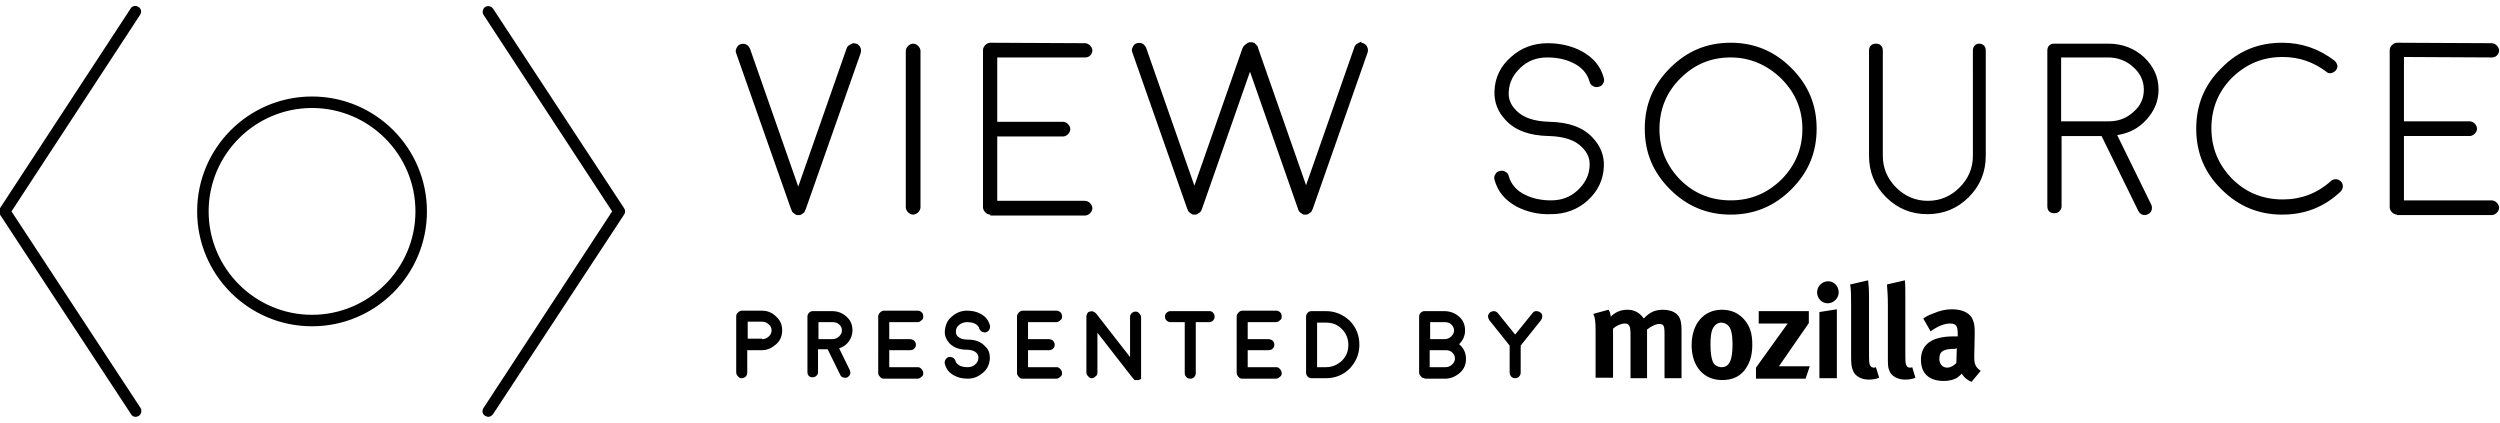 <svg xmlns="http://www.w3.org/2000/svg" viewBox="0 0 544 92" style="background:0 0 544 92"><style>.st0{fill:#000}</style><path d="M67.9 71c-13.8 0-25-11.2-25-25s11.2-25 25-25 25 11.2 25 25-11.2 25-25 25zm0-47.5c-12.4 0-22.5 10.1-22.5 22.5s10.1 22.5 22.5 22.5S90.4 58.4 90.4 46 80.3 23.5 67.9 23.5zm39.4 66.6l28.5-43.4c.3-.4.3-1 0-1.4L107.3 1.9c-.4-.6-1.2-.7-1.7-.4-.6.4-.7 1.2-.4 1.7l28 42.8-28 42.8c-.4.6-.2 1.4.4 1.7.2.1.4.2.7.2.3 0 .7-.2 1-.6zm-77.1.4c.6-.4.7-1.2.4-1.7L2.5 46l28-42.8c.4-.6.2-1.4-.4-1.7-.6-.4-1.4-.2-1.7.4L0 45.3c-.3.4-.3 1 0 1.4l28.5 43.4c.2.4.6.6 1 .6.3 0 .5-.1.7-.2zM186.3 9.5c.4.1.7.4.9.8.2.4.2.8.1 1.2l-12 34.1-.1.1v.1c0 .1-.1.1-.1.2v.1l-.2.2-.1.1c-.1 0-.1.1-.2.1 0 0-.1 0-.1.1-.1 0-.1.1-.2.1 0 0-.1 0-.2.1H173.5h-.1c-.1 0-.1 0-.2-.1-.1 0-.1-.1-.2-.1 0 0-.1 0-.1-.1-.1 0-.1-.1-.2-.1l-.1-.1-.2-.2c-.1-.1-.1-.1-.1-.2v-.1c0-.1-.1-.1-.1-.1l-12-34.1c-.2-.4-.1-.8.1-1.2.2-.4.5-.7.9-.8.4-.1.8-.1 1.2.1.4.2.6.5.8.9l10.5 30 10.5-30c.1-.4.4-.7.8-.9l.6-.3s.3 0 .7.1zm14 35.6c0 .4-.2.8-.5 1.1-.3.3-.7.5-1.1.5-.4 0-.8-.2-1.1-.5-.3-.3-.5-.7-.5-1.1v-34c0-.4.2-.8.5-1.1.3-.3.7-.5 1.1-.5.4 0 .8.2 1.1.5.3.3.5.7.5 1.1v34zm15.2 1.6c-.4 0-.8-.2-1.1-.5-.3-.3-.5-.7-.5-1.1V10.9c0-.4.2-.8.5-1.1.3-.3.7-.5 1.1-.5l20.6.1c.4 0 .8.2 1.1.5.3.3.5.7.5 1.1 0 .4-.2.8-.5 1.1-.3.3-.7.4-1.1.4H217v14h14.3c.4 0 .8.2 1.1.5.3.3.5.7.5 1.1 0 .4-.2.8-.5 1.1-.3.3-.7.5-1.1.5H217v14h19.1c.4 0 .8.2 1.1.5.3.3.5.7.5 1.1 0 .4-.2.8-.5 1.1-.3.3-.7.5-1.1.5h-20.6zm81.1-37.3c.4.1.7.4.9.8.2.4.2.8.1 1.2l-12 34.2-.1.1v.1c0 .1-.1.1-.1.2l-.2.2-.1.1c-.1 0-.1.1-.2.1l-.1.1c-.1 0-.1.1-.2.1 0 0-.1 0-.2.1H283.8h-.1c-.1 0-.1 0-.2-.1-.1 0-.2-.1-.2-.1s-.1 0-.1-.1c-.1 0-.1-.1-.2-.1l-.1-.1-.2-.2c0-.1-.1-.1-.1-.2l-.1-.1v-.1l-10.5-30-10.5 30-.1.1v.1c0 .1-.1.1-.1.2l-.2.2-.1.1c-.1 0-.1.1-.2.1 0 0-.1 0-.1.1-.1 0-.1.1-.2.1 0 0-.1 0-.2.1H259.7h-.1c-.1 0-.1 0-.2-.1-.1 0-.1-.1-.2-.1 0 0-.1 0-.1-.1-.1 0-.1-.1-.2-.1l-.1-.1-.2-.2c0-.1-.1-.1-.1-.2v-.1c0-.1-.1-.1-.1-.1l-12-34.2c-.2-.4-.1-.8.1-1.2.2-.4.5-.7.9-.8.4-.1.8-.1 1.2.1.4.2.6.5.8.9l10.5 30 10.5-30c0 .1 0 0 .1-.1 0-.1 0-.1.1-.2l.1-.1c0-.1.1-.1.1-.1 0-.1.1-.1.1-.1l.1-.1.1-.1c.1 0 .1-.1.2-.1 0 0 .1 0 .1-.1l.1-.1h.1c.1 0 .1 0 .2-.1H272.5c.1 0 .1 0 .2.1h.2c.1 0 .1 0 .1.1.1 0 .1.1.1.1l.1.1.1.1.1.1.1.1.1.1c0 .1.1.1.1.2.1.1.1.1 0 .1l10.5 30 10.5-30c.1-.4.4-.7.8-.9l.6-.3s.1.2.5.3zM337 29.6c-4.2-.1-7.3-1.2-9.4-3.5-1.7-1.8-2.5-3.9-2.4-6.3.1-2.9 1.3-5.4 3.6-7.4 2.2-2 4.9-3 8-3 2.7 0 5.2.6 7.3 1.7 2.6 1.4 4.2 3.3 4.9 5.9.1.4.1.8-.2 1.2-.2.4-.5.6-1 .7-.4.1-.8.1-1.2-.2-.4-.2-.6-.5-.7-.9-.5-1.8-1.7-3.2-3.6-4.1-1.6-.8-3.5-1.2-5.6-1.2-2.3 0-4.2.7-5.8 2.2s-2.5 3.2-2.6 5.3c-.1 1.5.4 2.8 1.6 4 1.5 1.6 3.9 2.4 7.2 2.5.4 0 .8.2 1.1.5.3.3.4.7.4 1.1 0 .4-.2.8-.5 1.1-.3.2-.7.4-1.1.4zM330.1 45c-2.6-1.4-4.2-3.3-4.9-5.9-.1-.4-.1-.8.2-1.2.2-.4.5-.6 1-.7.4-.1.8-.1 1.2.2.4.2.6.5.7.9.5 1.8 1.7 3.2 3.6 4.1 1.6.8 3.5 1.2 5.6 1.2 2.3 0 4.2-.7 5.8-2.2s2.5-3.2 2.6-5.3c.1-1.5-.4-2.8-1.6-4-1.5-1.6-3.9-2.4-7.2-2.5-.4 0-.8-.2-1.1-.5-.3-.3-.4-.7-.4-1.1 0-.4.2-.8.5-1.1.3-.3.7-.4 1.1-.4 4.2.1 7.3 1.2 9.4 3.5 1.7 1.8 2.5 3.9 2.4 6.2-.1 2.9-1.3 5.4-3.5 7.4s-4.9 3-8 3c-2.8.1-5.2-.5-7.4-1.6zm46.5 1.7c-5.1 0-9.5-1.8-13.2-5.5s-5.5-8-5.5-13.2 1.8-9.5 5.5-13.2 8-5.5 13.2-5.5c5.1 0 9.5 1.8 13.2 5.5s5.5 8 5.5 13.2-1.8 9.5-5.5 13.2-8.1 5.5-13.2 5.5zm0-34.2c-4.3 0-7.9 1.5-11 4.6-3 3-4.5 6.7-4.5 11s1.5 7.9 4.5 11c3 3 6.7 4.5 11 4.5s7.9-1.5 11-4.5c3-3 4.6-6.7 4.6-11s-1.5-7.9-4.6-11c-3.1-3-6.8-4.6-11-4.6zm54-3c.4 0 .8.1 1.1.4.3.3.4.7.4 1.1v22.9c0 3.5-1.2 6.5-3.7 9s-5.5 3.7-9 3.7-6.5-1.2-9-3.7-3.7-5.5-3.7-9V11c0-.4.1-.8.4-1.1.3-.3.7-.4 1.1-.4.4 0 .8.1 1.1.4.3.3.4.7.4 1.1v22.9c0 2.7 1 5 2.9 6.9 1.9 1.9 4.2 2.9 6.9 2.9s5-1 6.9-2.9c1.9-1.9 2.9-4.2 2.9-6.9V11c0-.4.1-.8.4-1.1.2-.2.5-.4.9-.4zm28.2 0c3 0 5.6 1 7.7 2.9 2.1 2 3.2 4.3 3.2 7.1 0 2.5-.9 4.6-2.6 6.5-1.7 1.9-3.8 3-6.4 3.4l7.4 15.1c.2.4.2.8.1 1.2-.1.4-.4.7-.8.9-.2.1-.4.2-.7.2-.6 0-1.1-.3-1.4-.9l-8-16.3h-8.7v15.3c0 .4-.2.8-.5 1.1-.3.3-.7.4-1.1.4-.4 0-.8-.1-1.1-.4-.3-.3-.4-.7-.4-1.1V11c0-.4.1-.8.4-1.1.3-.3.7-.4 1.1-.4h11.8zm7.7 10c0-1.9-.8-3.6-2.3-4.9-1.5-1.4-3.4-2.1-5.5-2.1h-10.2v13.9h10.4c2.1 0 3.9-.7 5.4-2.1 1.5-1.3 2.2-2.9 2.2-4.8zm30.1 27.2c-5.1 0-9.5-1.8-13.2-5.5-3.7-3.6-5.5-8-5.5-13.2 0-5.2 1.8-9.6 5.5-13.2 3.6-3.7 8-5.5 13.2-5.5 4.2 0 8 1.3 11.4 3.9.3.3.5.6.6 1 .1.4-.1.8-.3 1.1-.3.3-.6.5-1 .6-.4.1-.8 0-1.1-.3-2.8-2.1-5.9-3.2-9.5-3.2-4.3 0-7.9 1.5-11 4.5-3 3-4.5 6.7-4.5 11s1.5 7.9 4.5 11c3 3 6.7 4.5 11 4.5 4 0 7.5-1.3 10.5-4 .3-.3.7-.4 1.1-.4.4 0 .8.2 1.1.5.3.3.4.7.4 1.1 0 .4-.2.8-.5 1.1-3.6 3.4-7.8 5-12.7 5zm25 0c-.4 0-.8-.2-1.1-.5-.3-.3-.5-.7-.5-1.1V10.9c0-.4.2-.8.5-1.1.3-.3.7-.5 1.1-.5l20.6.1c.4 0 .8.2 1.1.5.3.3.5.7.5 1.1 0 .4-.2.8-.5 1.1-.3.3-.7.4-1.1.4l-19.1-.1v14h14.3c.4 0 .8.2 1.1.5.3.3.5.7.5 1.1 0 .4-.2.8-.5 1.1-.3.3-.7.5-1.1.5h-14.3v14h19.1c.4 0 .8.2 1.1.5.3.3.5.7.5 1.1 0 .4-.2.8-.5 1.1-.3.3-.7.5-1.1.5h-20.6zM165.7 67.6c1.3 0 2.3.4 3.2 1.3.9.8 1.3 1.8 1.3 3s-.4 2.2-1.3 3c-.9.8-1.9 1.3-3.1 1.3h-3.2v4.9c0 .3-.1.6-.3.8-.2.2-.5.4-.9.4-.3 0-.6-.1-.8-.4-.2-.2-.4-.5-.4-.8V68.8c0-.3.1-.6.4-.8.2-.2.5-.4.8-.4h4.3zm.1 6.2c.6 0 1.1-.2 1.5-.6.4-.4.6-.8.6-1.3s-.2-1-.6-1.3c-.4-.4-.9-.6-1.5-.6h-3.1v3.7h3.1zm19.7-1.9c0 .9-.3 1.7-.8 2.4s-1.2 1.2-2.1 1.5l2.3 4.7c.1.3.2.6.1.9-.1.3-.3.5-.6.7-.2.1-.3.1-.5.1-.5 0-.9-.2-1.1-.7l-2.7-5.5H178v5c0 .3-.1.6-.4.8-.2.2-.5.3-.8.3-.3 0-.6-.1-.8-.3-.2-.2-.3-.5-.3-.8V68.9c0-.3.1-.6.3-.8.2-.2.5-.4.8-.4h4.2c1.3 0 2.3.4 3.2 1.2.9.8 1.3 1.8 1.3 3zm-4.4 1.9c.6 0 1.1-.2 1.5-.6.4-.4.6-.8.6-1.3s-.2-1-.6-1.3c-.4-.4-.9-.5-1.5-.5h-3v3.7h3zm18.6 6.1c.3 0 .6.1.8.4.2.2.4.5.4.9s-.1.6-.4.8c-.2.2-.5.4-.8.4h-7.4c-.3 0-.6-.1-.8-.4-.2-.2-.4-.5-.4-.8V68.9c0-.3.1-.6.4-.9.2-.2.5-.4.8-.4h7.4c.3 0 .6.1.9.4.2.2.3.5.3.9s-.1.6-.4.8c-.2.2-.5.4-.8.4h-6.2v3.7h4.5c.3 0 .6.1.9.3.2.2.4.5.4.9s-.1.6-.4.9c-.2.2-.5.3-.9.3h-4.5v3.7h6.2zm15.7-1.9c-.1 1.2-.5 2.3-1.5 3.1-.9.8-2 1.3-3.3 1.3-1.1 0-2.1-.2-3-.7-1.1-.6-1.7-1.4-2-2.5-.1-.3 0-.6.1-.9.2-.3.4-.5.7-.6.3-.1.6 0 .9.1.3.2.5.4.6.7.1.5.5.8 1 1.1.5.2 1 .3 1.7.3.6 0 1.2-.2 1.6-.6.5-.4.7-.9.7-1.5 0-.4-.1-.7-.4-1-.4-.4-1.1-.7-2.1-.7-1.7 0-2.9-.5-3.8-1.4-.7-.8-1.1-1.7-1-2.7.1-1.2.5-2.3 1.5-3.1.9-.8 2-1.3 3.3-1.3 1.1 0 2.1.2 3 .7 1.1.6 1.7 1.4 2 2.5.1.3 0 .6-.1.9-.2.3-.4.5-.7.6-.3.1-.6 0-.9-.1-.3-.2-.5-.4-.6-.7-.1-.5-.5-.8-1-1.1-.5-.2-1-.3-1.7-.3-.6 0-1.2.2-1.7.6-.5.4-.7.9-.7 1.5 0 .4.1.7.4 1 .4.4 1.1.7 2.1.7h.1c1.7 0 2.9.5 3.8 1.5.7.6 1 1.5 1 2.6zm14.5 1.9c.3 0 .6.1.8.4.2.2.4.5.4.9s-.1.6-.4.8c-.2.2-.5.4-.8.4h-7.4c-.3 0-.6-.1-.8-.4-.2-.2-.4-.5-.4-.8V68.9c0-.3.1-.6.4-.9.2-.2.5-.4.8-.4h7.4c.3 0 .6.1.9.4.2.2.3.5.3.9s-.1.6-.4.8c-.2.2-.5.4-.8.4h-6.2v3.7h4.5c.3 0 .6.1.9.3.2.2.4.5.4.9s-.1.6-.4.9c-.2.2-.5.3-.9.3h-4.5v3.7h6.2zm16.3 2l-7.4-9.5v8.7c0 .3-.1.6-.4.8-.2.2-.5.4-.8.4-.3 0-.6-.1-.8-.4-.2-.2-.4-.5-.4-.8V68.9c0-.3.1-.5.2-.7.1-.2.3-.4.6-.4.2-.1.5-.1.7 0 .2.1.4.2.6.4l7.4 9.5V69c0-.3.1-.6.3-.8.2-.2.5-.4.9-.4.3 0 .6.1.8.4.2.2.4.5.4.8V82.5h-.1c-.1 0-.1.1-.2.1s-.1.1-.2.1h-.4-.1-.1-.1-.1-.1l-.1-.1-.1-.1-.5-.6zm11.5-11.8h-3c-.3 0-.6-.1-.9-.4-.2-.2-.3-.5-.3-.8s.1-.6.3-.8c.2-.2.5-.4.9-.4h8.5c.3 0 .6.1.8.4.2.2.3.5.3.8s-.1.6-.3.8c-.2.2-.5.4-.8.4h-3v11.1c0 .3-.1.6-.4.9-.2.2-.5.3-.8.3-.3 0-.6-.1-.8-.3-.2-.2-.4-.5-.4-.9V70.1zm20 9.8c.3 0 .6.1.8.4.2.2.4.5.4.9s-.1.6-.4.8c-.2.2-.5.4-.8.4h-7.4c-.3 0-.6-.1-.8-.4-.2-.2-.4-.5-.4-.8V68.9c0-.3.1-.6.4-.9.2-.2.5-.4.8-.4h7.4c.3 0 .6.1.9.4.2.2.3.5.3.9s-.1.6-.4.8c-.2.2-.5.4-.8.4h-6.2v3.7h4.5c.3 0 .6.1.9.3.2.2.4.5.4.9s-.1.6-.4.9c-.2.2-.5.3-.9.3h-4.5v3.7h6.2zm7.7 2.4c-.3 0-.6-.1-.8-.3-.2-.2-.4-.5-.4-.9V68.9c0-.3.1-.6.4-.9.2-.2.5-.3.8-.3h3.1c2 0 3.7.7 5.2 2.1 1.4 1.4 2.1 3.2 2.1 5.2s-.7 3.7-2.1 5.2c-1.4 1.4-3.2 2.1-5.2 2.1h-3.1zm1.2-2.4h1.9c1.4 0 2.5-.5 3.5-1.4 1-1 1.4-2.1 1.4-3.5 0-1.3-.5-2.5-1.4-3.4-1-1-2.1-1.4-3.5-1.4h-1.9v9.7zm23.4 2.4c-.3 0-.6-.1-.8-.4-.2-.2-.4-.5-.4-.8V68.9c0-.3.1-.6.3-.8.2-.2.5-.4.8-.4h4.3c1.3 0 2.4.4 3.3 1.2.9.8 1.3 1.8 1.3 3 0 1.1-.4 2.1-1.3 3 1 .8 1.5 1.9 1.5 3.2 0 1.2-.4 2.2-1.3 3-.9.8-2 1.3-3.2 1.3H310zm1.2-8.5h3.1c.6 0 1.1-.2 1.5-.6.4-.4.6-.8.6-1.3s-.2-.9-.6-1.3c-.4-.4-.9-.5-1.5-.5h-3.1v3.7zm0 6.1h3.3c.6 0 1.1-.2 1.5-.6.4-.4.6-.8.6-1.3s-.2-.9-.6-1.3c-.4-.4-.9-.5-1.5-.5H311.1v3.7zm24-11.9c.3.2.4.5.4.8 0 .3-.1.6-.3.9l-4.4 5.5v5.9c0 .3-.1.6-.4.9-.2.2-.5.3-.8.3-.3 0-.6-.1-.8-.3-.2-.2-.4-.5-.4-.9v-5.9l-4.4-5.5c-.2-.3-.3-.6-.3-.9 0-.3.2-.6.4-.8.3-.2.6-.3.9-.3.3 0 .6.2.8.4l3.8 4.7 3.8-4.7c.2-.3.5-.4.8-.4.3 0 .6.1.9.3zM350 67.4c.3.4.4.7.5 1.5 1-1 2.2-1.5 3.6-1.5 1.2 0 2.2.4 3 1.2.2.2.4.5.6.7 1.3-1.4 2.5-1.9 4.2-1.9 1.1 0 2.2.3 2.9.9.8.7 1.1 1.6 1.1 3.6v10.4h-3.7v-9.7c0-1.8-.2-2.1-1.2-2.1-.7 0-1.7.5-2.6 1.2v10.6h-3.6v-9.6c0-1.8-.3-2.3-1.3-2.3-.7 0-1.7.4-2.5 1.1v10.7h-3.8V72.1c0-2.1-.1-3-.5-3.8l3.3-.9zm29.6 2.2c1.2 1.4 1.7 3 1.7 5.4 0 2.5-.6 4.2-1.8 5.7-1.1 1.3-2.6 2-4.8 2-4 0-6.6-3-6.6-7.6s2.6-7.7 6.6-7.7c2 0 3.6.7 4.9 2.2zm-7 2.1c-.3.8-.4 1.8-.4 3.3 0 1.7.2 3 .5 3.7.3.8 1.2 1.2 1.9 1.2 1.7 0 2.4-1.5 2.4-5 0-2-.3-3.3-.8-3.9-.4-.5-1-.8-1.7-.8-.8 0-1.5.6-1.9 1.5zm21-4v2.6l-6.5 9.4h6.7l-.9 2.7h-10.8V80l6.9-9.6h-6.3v-2.7h10.9zm6.5-4.1c0 1.3-1.1 2.4-2.4 2.4-1.3 0-2.3-1.1-2.3-2.4 0-1.3 1.1-2.4 2.4-2.4 1.3 0 2.3 1.1 2.3 2.4zm-.4 3.7v15h-3.8V67.9l3.8-.6zm7-2.4v11.4c0 2.5 0 2.9.3 3.3.1.3.5.4.8.4.1 0 .2 0 .4-.1l.7 2.3c-.7.3-1.5.4-2.3.4-1.6 0-3-.8-3.4-2-.3-.7-.4-1.2-.4-3.3v-11c0-1.9 0-3.1-.2-4.4l3.9-.9c.1.9.2 1.9.2 3.9zm7.9 0v11.4c0 2.5 0 2.9.3 3.3.1.3.4.4.8.4.1 0 .2 0 .4-.1l.7 2.3c-.7.3-1.5.4-2.3.4-1.6 0-3-.8-3.4-2-.3-.7-.3-1.2-.3-3.3v-11c0-1.9-.1-3.1-.2-4.4l3.9-.9c.1.9.1 1.9.1 3.9zm6.1 3.3c1.4-.6 2.7-.9 4-.9 2.5 0 4.2.9 4.7 2.6.2.6.3 1.1.3 2.6l-.1 4.9v.3c0 1.6.3 2.2 1.4 3l-2 2.4c-.9-.4-1.7-1-2.1-1.8-.3.3-.6.6-.9.8-.7.5-1.8.8-3 .8-3.3 0-5-1.7-5-4.6 0-3.4 2.4-5.1 7.1-5.1h.9v-.6c0-1.6-.3-2.2-1.7-2.2-1.2 0-2.7.6-4.2 1.7l-1.6-2.8c.6-.4 1.1-.7 2.2-1.1zm4.9 7.7c-2.7 0-3.6.5-3.6 2.2 0 1.1.7 1.9 1.7 1.9.7 0 1.4-.4 2-1l.1-3.2h-.2z" class="st0"/></svg>